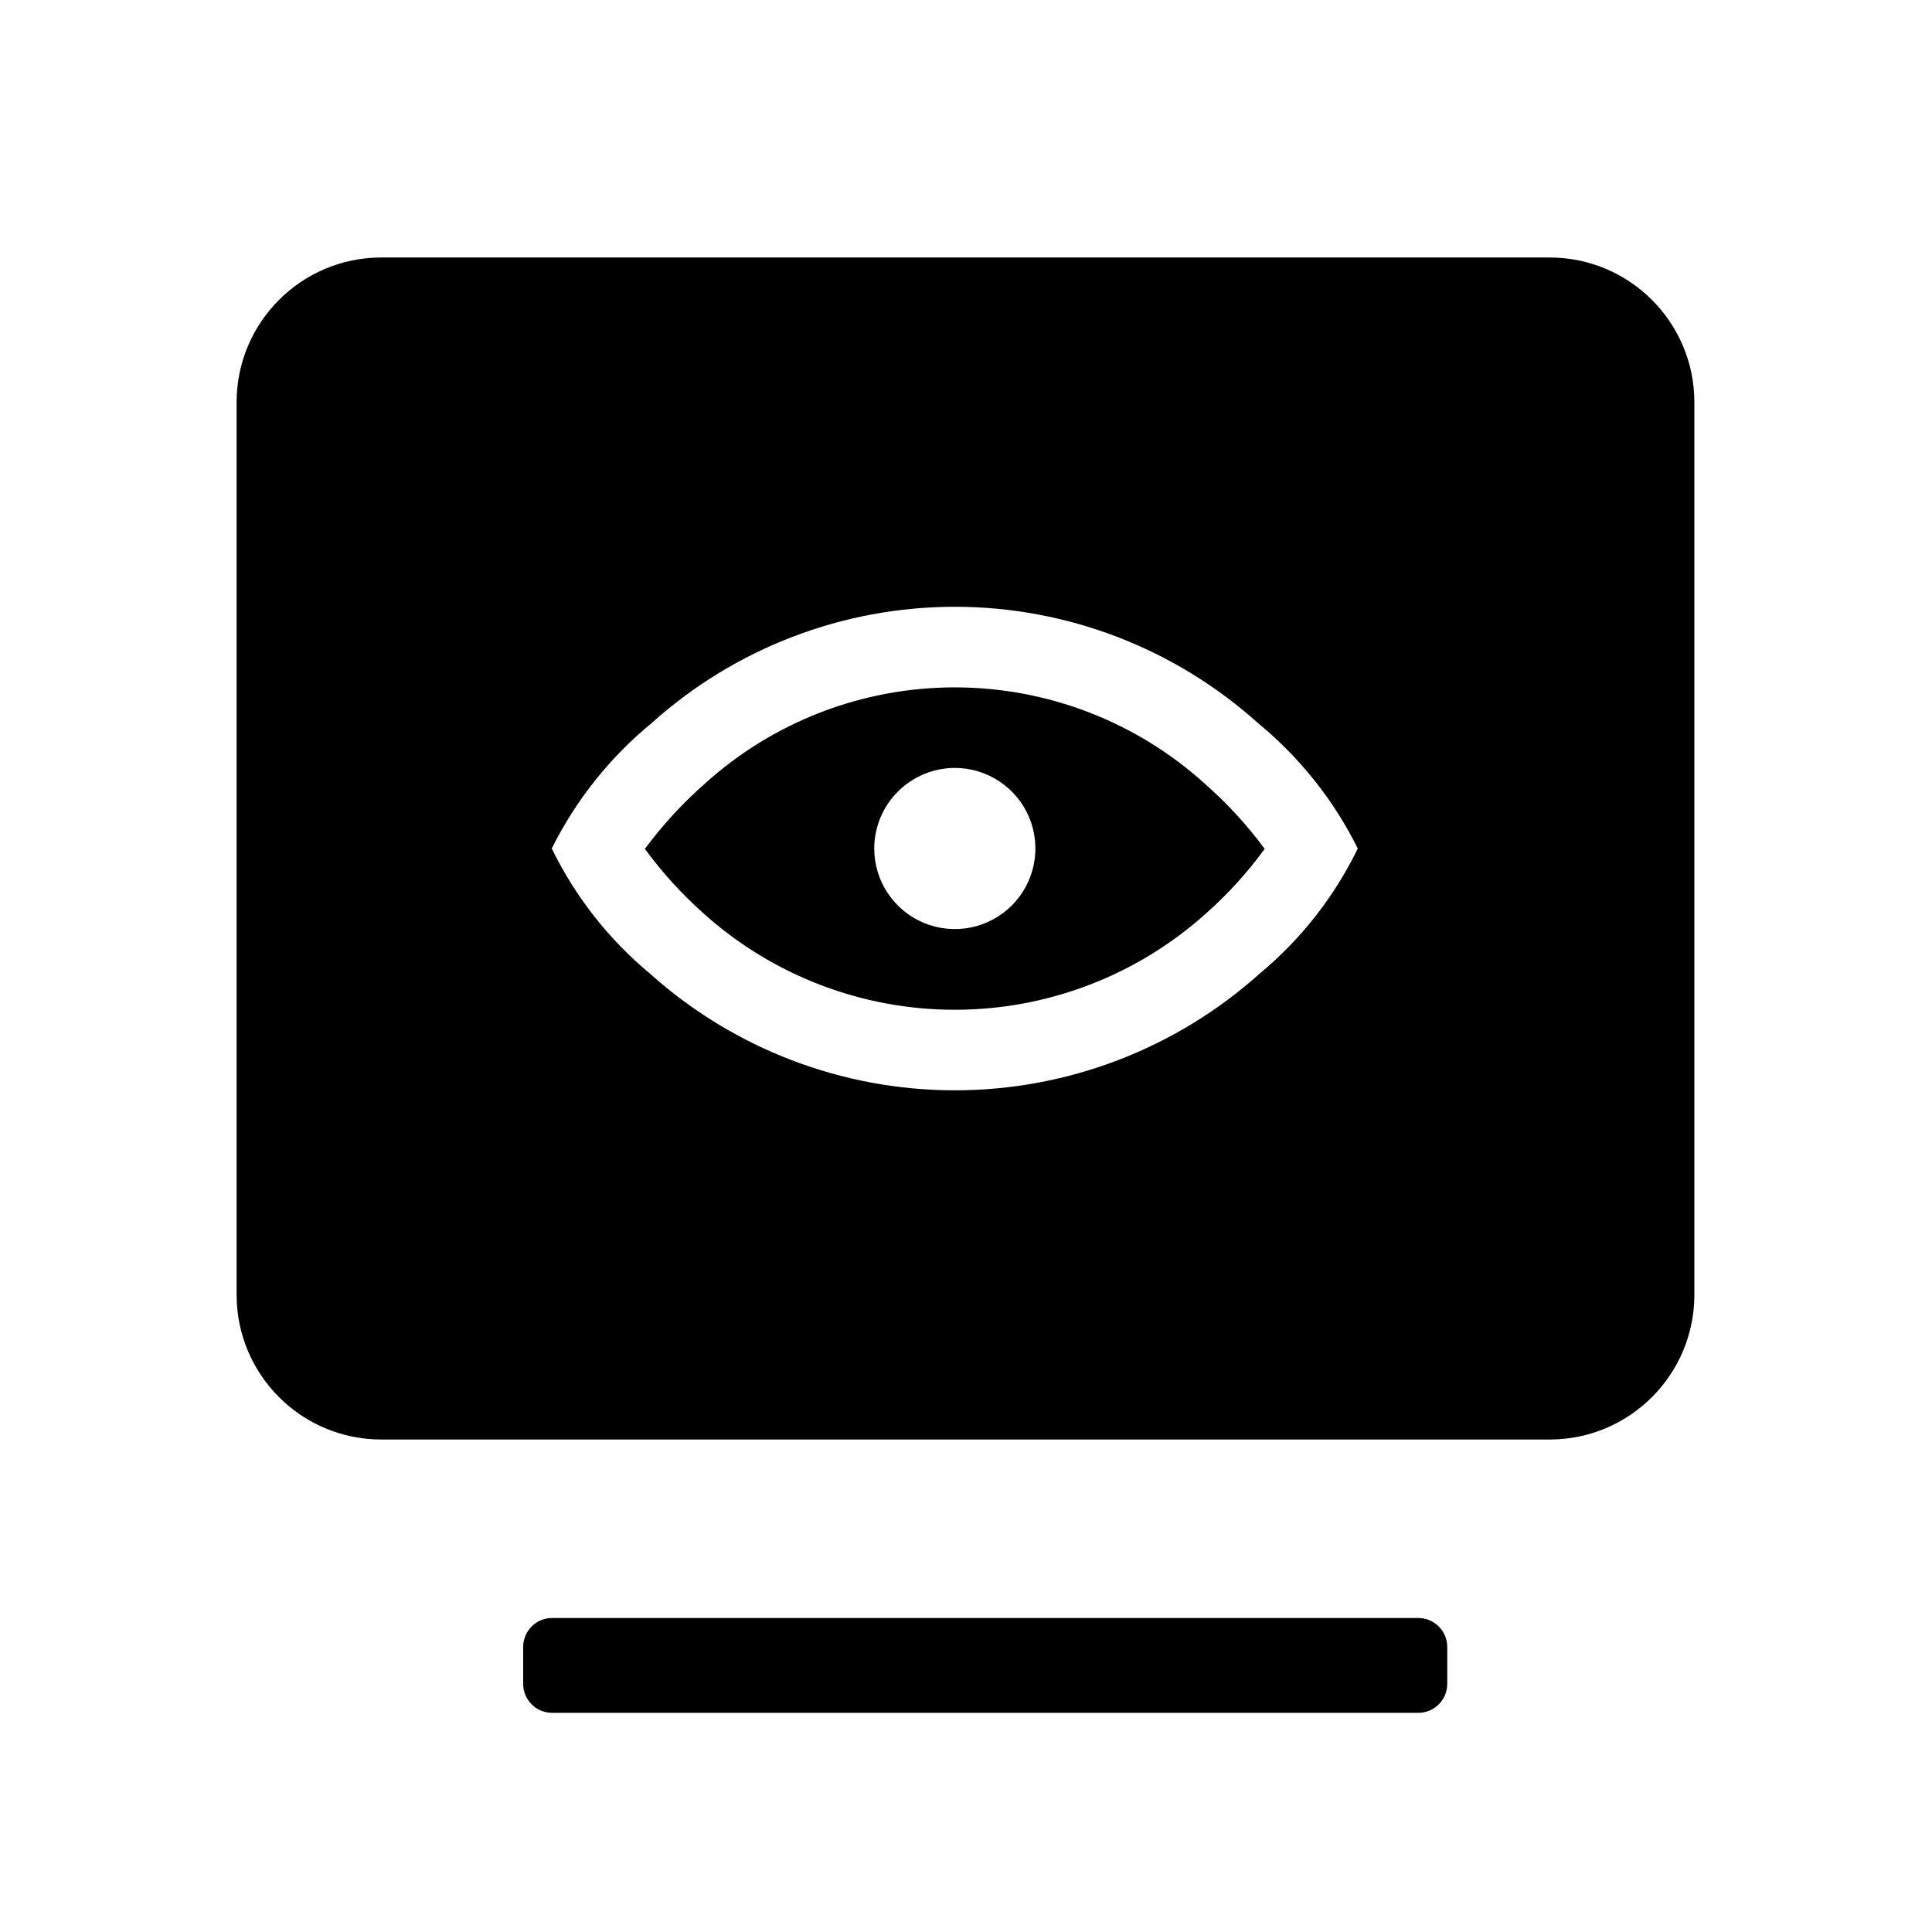 <svg width="32" height="32" xmlns="http://www.w3.org/2000/svg"><path d="M9.145 28.37C8.88 28.37 8.665 28.155 8.665 27.89V27.279C8.665 27.014 8.88 26.799 9.145 26.799H23.491C23.756 26.799 23.971 27.014 23.971 27.279V27.89C23.971 28.155 23.756 28.37 23.491 28.37H9.145ZM6.316 23.843C4.992 23.843 3.919 22.769 3.919 21.445V6.663C3.919 5.339 4.992 4.265 6.316 4.265H25.666C26.991 4.265 28.064 5.339 28.064 6.663V21.445C28.064 22.769 26.991 23.843 25.666 23.843H6.316ZM10.788 11.981C10.098 12.548 9.537 13.255 9.139 14.054C9.528 14.853 10.083 15.559 10.766 16.127C12.153 17.371 13.951 18.059 15.815 18.059C17.678 18.059 19.476 17.371 20.863 16.127C21.547 15.559 22.101 14.853 22.489 14.054C22.092 13.255 21.531 12.548 20.841 11.981C19.462 10.739 17.673 10.051 15.817 10.05C13.959 10.05 12.168 10.738 10.788 11.981ZM11.654 15.13C11.293 14.809 10.967 14.45 10.681 14.06C10.973 13.667 11.305 13.305 11.672 12.982C12.807 11.954 14.283 11.385 15.814 11.385C17.345 11.385 18.822 11.954 19.957 12.982C20.324 13.305 20.656 13.666 20.947 14.06C20.663 14.45 20.337 14.809 19.975 15.13C18.832 16.157 17.351 16.725 15.814 16.725C14.278 16.725 12.796 16.157 11.654 15.13ZM14.48 14.054C14.48 14.318 14.558 14.576 14.705 14.795C14.852 15.015 15.06 15.186 15.304 15.287C15.548 15.388 15.816 15.414 16.075 15.363C16.334 15.311 16.572 15.184 16.758 14.998C16.945 14.811 17.072 14.573 17.124 14.314C17.175 14.055 17.149 13.787 17.048 13.543C16.947 13.299 16.776 13.091 16.556 12.944C16.337 12.798 16.079 12.719 15.815 12.719C15.461 12.72 15.122 12.861 14.872 13.111C14.621 13.361 14.481 13.7 14.48 14.054Z"/></svg>